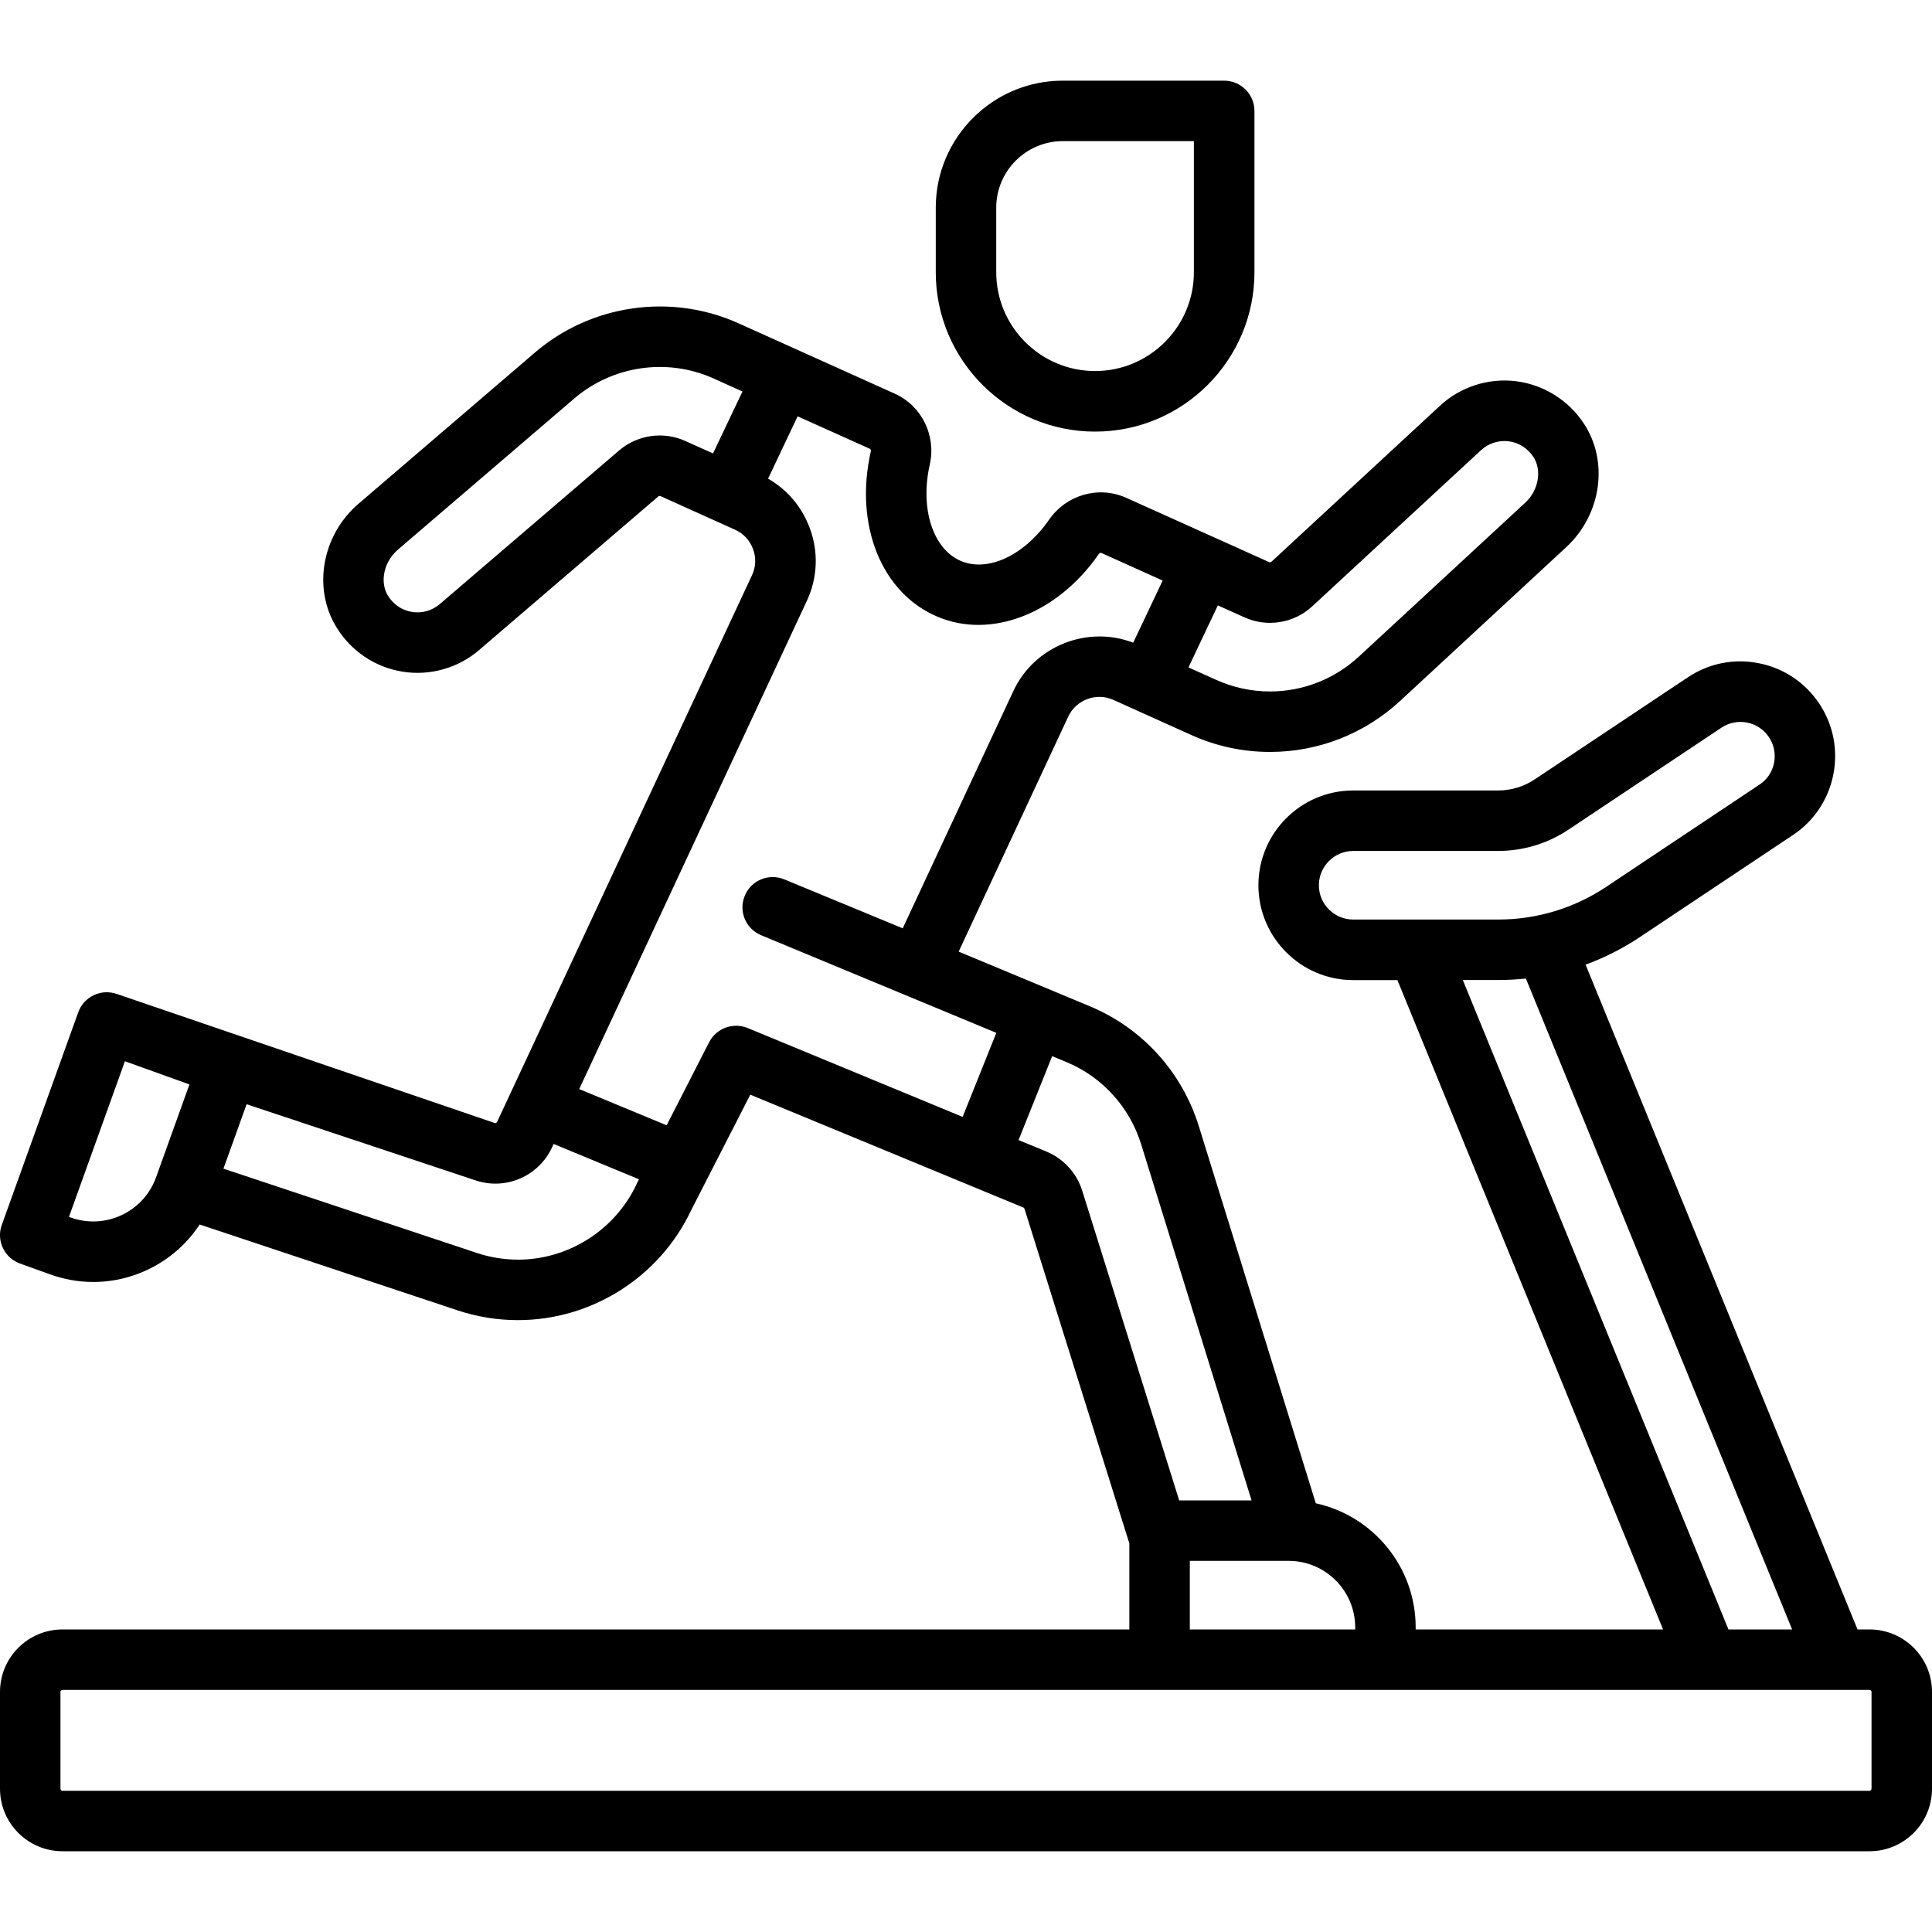 <svg width="20" height="20" viewBox="0 0 20 20" fill="none" xmlns="http://www.w3.org/2000/svg">
<g clip-path="url(#clip0_46_1333)">
<path d="M12.672 0.835H11.002C10.277 0.835 9.687 1.425 9.687 2.15V2.818C9.687 3.728 10.427 4.468 11.336 4.468C12.246 4.468 12.986 3.728 12.986 2.818V1.148C12.986 1.065 12.953 0.985 12.894 0.927C12.835 0.868 12.755 0.835 12.672 0.835ZM12.359 2.818C12.359 3.382 11.9 3.841 11.336 3.841C10.772 3.841 10.313 3.382 10.313 2.818V2.15C10.313 1.77 10.622 1.461 11.002 1.461H12.359V2.818Z" fill="black"/>
<path d="M19.353 16.868H19.229L16.414 9.986C16.612 9.913 16.802 9.817 16.977 9.7L18.561 8.644C19.011 8.344 19.133 7.734 18.833 7.284C18.688 7.066 18.466 6.917 18.209 6.866C17.952 6.814 17.69 6.866 17.472 7.012L15.889 8.067C15.776 8.143 15.643 8.183 15.507 8.183H14.008C13.467 8.183 13.027 8.623 13.027 9.164C13.027 9.705 13.467 10.146 14.008 10.146H14.466L17.216 16.868H14.655V16.847C14.655 16.218 14.212 15.691 13.621 15.562L12.412 11.664C12.238 11.098 11.825 10.643 11.28 10.416L9.924 9.851L11.058 7.419C11.139 7.244 11.349 7.166 11.525 7.245L12.333 7.609C12.591 7.725 12.865 7.784 13.147 7.784C13.647 7.784 14.125 7.597 14.494 7.256L16.214 5.664C16.578 5.327 16.656 4.776 16.395 4.383C16.234 4.14 15.977 3.981 15.691 3.946C15.549 3.929 15.406 3.943 15.271 3.987C15.136 4.031 15.011 4.103 14.907 4.2L13.161 5.816C13.158 5.818 13.154 5.82 13.15 5.821C13.146 5.822 13.142 5.821 13.138 5.819L11.658 5.153C11.374 5.026 11.039 5.121 10.86 5.38C10.604 5.749 10.229 5.925 9.949 5.808C9.658 5.686 9.522 5.266 9.625 4.809C9.693 4.509 9.541 4.2 9.262 4.075L7.643 3.346C6.945 3.032 6.119 3.151 5.538 3.649L3.71 5.216C3.334 5.539 3.235 6.086 3.481 6.49C3.632 6.739 3.882 6.908 4.168 6.953C4.308 6.976 4.452 6.967 4.589 6.928C4.725 6.89 4.852 6.822 4.96 6.729L6.815 5.139C6.818 5.136 6.822 5.135 6.826 5.134C6.83 5.134 6.834 5.134 6.838 5.136L7.608 5.483C7.696 5.522 7.762 5.593 7.795 5.683C7.829 5.772 7.825 5.87 7.784 5.956L5.146 11.614C5.144 11.619 5.14 11.623 5.135 11.625C5.131 11.627 5.125 11.627 5.12 11.625L1.211 10.29C1.172 10.277 1.131 10.27 1.09 10.272C1.049 10.274 1.009 10.284 0.971 10.302C0.934 10.319 0.901 10.344 0.873 10.374C0.845 10.405 0.824 10.44 0.81 10.479L0.019 12.679C-0.01 12.757 -0.006 12.844 0.03 12.919C0.065 12.994 0.129 13.052 0.207 13.08L0.521 13.193C0.664 13.244 0.814 13.271 0.965 13.271C1.405 13.271 1.823 13.048 2.067 12.676L4.734 13.564C4.936 13.631 5.148 13.666 5.361 13.666C6.127 13.666 6.83 13.219 7.156 12.526L7.767 11.332L10.593 12.5C10.6 12.502 10.603 12.507 10.606 12.515L11.691 15.978V16.868H0.647C0.29 16.868 0 17.158 0 17.515V18.517C0 18.874 0.29 19.164 0.647 19.164H19.353C19.71 19.164 20 18.874 20 18.517V17.515C20 17.158 19.71 16.868 19.353 16.868ZM7.381 4.694L7.094 4.565C6.867 4.462 6.597 4.501 6.408 4.664L4.552 6.254C4.513 6.287 4.467 6.312 4.418 6.326C4.368 6.34 4.316 6.343 4.266 6.335C4.161 6.318 4.072 6.258 4.015 6.165C3.929 6.023 3.974 5.815 4.118 5.691L5.945 4.125C6.343 3.784 6.908 3.703 7.385 3.917L7.686 4.053L7.381 4.694ZM1.615 12.189C1.486 12.546 1.091 12.732 0.733 12.604L0.714 12.597L1.293 10.986L1.961 11.226L1.615 12.189ZM14.008 9.519C13.813 9.519 13.653 9.36 13.653 9.164C13.653 8.969 13.813 8.809 14.008 8.809H15.507C15.767 8.809 16.019 8.733 16.236 8.589L17.82 7.533C17.859 7.507 17.902 7.489 17.948 7.48C17.993 7.471 18.04 7.471 18.086 7.48C18.132 7.489 18.175 7.507 18.214 7.533C18.253 7.559 18.286 7.592 18.312 7.631C18.338 7.67 18.356 7.713 18.365 7.759C18.374 7.805 18.374 7.852 18.365 7.898C18.356 7.943 18.338 7.987 18.312 8.026C18.286 8.064 18.252 8.098 18.213 8.123L16.63 9.179C16.298 9.401 15.907 9.52 15.507 9.519H14.008ZM15.143 10.145H15.507C15.604 10.145 15.7 10.14 15.796 10.13L18.552 16.868H17.893L15.143 10.145ZM14.029 16.847V16.868H12.317V16.158H13.34C13.72 16.158 14.029 16.467 14.029 16.847ZM12.607 6.267L12.881 6.39C12.997 6.443 13.126 6.46 13.251 6.439C13.376 6.419 13.493 6.362 13.586 6.275L15.332 4.66C15.37 4.625 15.415 4.598 15.464 4.583C15.513 4.567 15.565 4.562 15.616 4.568C15.721 4.581 15.812 4.638 15.873 4.729C15.964 4.867 15.928 5.076 15.789 5.204L14.068 6.796C13.816 7.029 13.489 7.158 13.147 7.158C12.955 7.158 12.765 7.117 12.59 7.038L12.303 6.909L12.607 6.267ZM6.596 12.245C6.594 12.249 6.592 12.252 6.591 12.256C6.369 12.732 5.886 13.04 5.361 13.04C5.215 13.039 5.07 13.016 4.932 12.969L2.313 12.098L2.553 11.431L4.922 12.219C5.234 12.324 5.574 12.178 5.714 11.879L5.731 11.842L6.615 12.208L6.596 12.245ZM9.965 11.562L7.74 10.642C7.667 10.612 7.586 10.611 7.512 10.638C7.438 10.665 7.377 10.719 7.341 10.789L6.901 11.649L5.996 11.274L8.352 6.221C8.464 5.981 8.475 5.713 8.382 5.465C8.301 5.247 8.15 5.069 7.951 4.955L8.257 4.31L9.005 4.646C9.014 4.651 9.017 4.662 9.015 4.671C8.841 5.436 9.126 6.142 9.707 6.385C10.262 6.619 10.948 6.352 11.374 5.736C11.38 5.728 11.391 5.72 11.401 5.724L12.036 6.01L11.731 6.653C11.255 6.471 10.708 6.687 10.49 7.154L9.345 9.61L8.116 9.102C8.039 9.071 7.953 9.072 7.877 9.104C7.801 9.136 7.741 9.196 7.71 9.273C7.678 9.349 7.678 9.434 7.709 9.511C7.74 9.587 7.8 9.648 7.876 9.68L10.314 10.692L9.965 11.562ZM11.204 12.329C11.176 12.238 11.128 12.154 11.064 12.084C11 12.013 10.921 11.958 10.833 11.921L10.544 11.802L10.892 10.933L11.038 10.994C11.223 11.07 11.388 11.187 11.522 11.335C11.656 11.482 11.755 11.658 11.814 11.848L12.956 15.532H12.207L11.204 12.329ZM19.374 18.517C19.374 18.523 19.371 18.528 19.367 18.532C19.364 18.536 19.358 18.538 19.353 18.538H0.647C0.642 18.538 0.636 18.536 0.632 18.532C0.629 18.528 0.626 18.523 0.626 18.517V17.515C0.626 17.503 0.636 17.494 0.647 17.494H19.353C19.364 17.494 19.374 17.503 19.374 17.515V18.517Z" fill="black"/>
</g>
<defs>
<clipPath id="clip0_46_1333">
<rect width="20" height="20" fill="white"/>
</clipPath>
</defs>
</svg>
